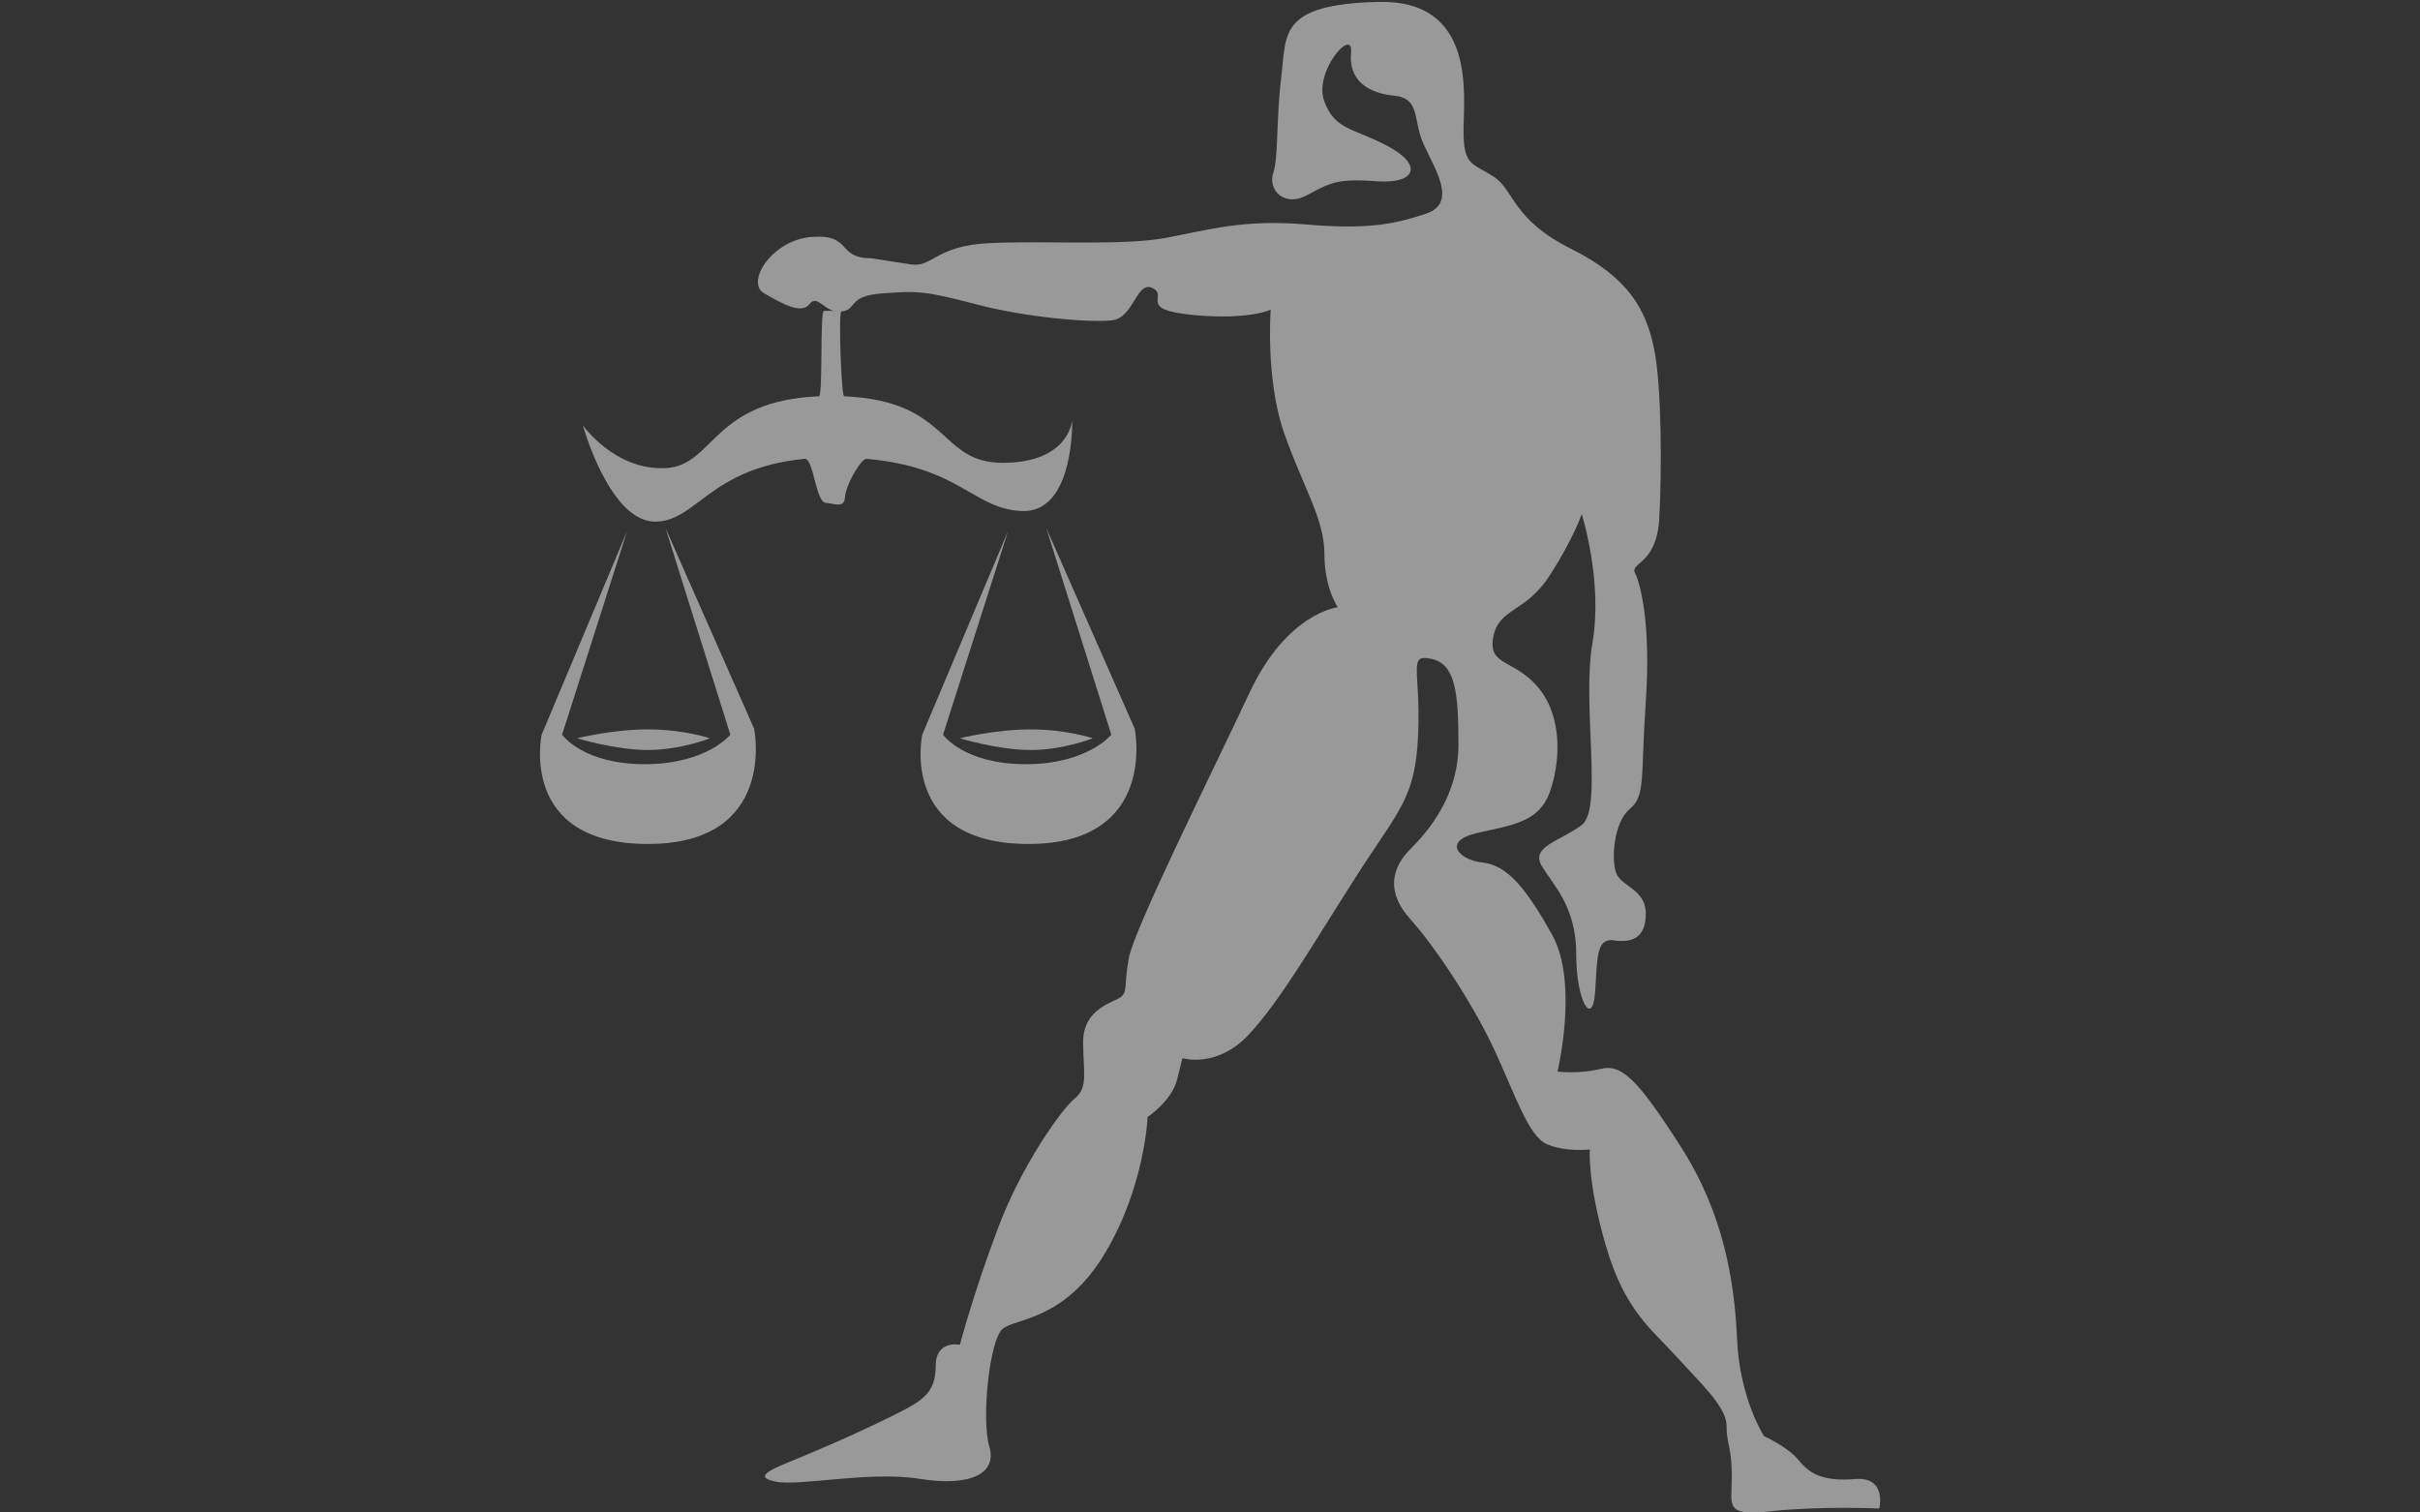 <?xml version="1.0" encoding="utf-8"?>
<!-- Generator: Adobe Illustrator 20.1.0, SVG Export Plug-In . SVG Version: 6.00 Build 0)  -->
<svg version="1.1" id="Layer_1" xmlns="http://www.w3.org/2000/svg" xmlns:xlink="http://www.w3.org/1999/xlink" x="0px" y="0px"
	 viewBox="0 0 1280 800" style="enable-background:new 0 0 1280 800;" xml:space="preserve">
<rect x="0" y="0" width="1280" height="800" fill="#333333" stroke="none"/>
<style type="text/css">
	.st0{opacity:0.5;}
	.st1{fill:#FFFFFF;}
</style>
<title>cropped-zodiac-illustrations</title>
<g id="libra_2_" class="st0">
	<path class="st1" d="M308.3,225c0,0,17,24,43.8,22.6c25.9-1.4,24.2-35.6,81.1-38c2.1-0.1,0.4-45.2,2.6-45.2c0.7,0,11.9,0,9.2,0.4
		c-1.6,0.2,0,44.8,1.5,44.8c56.4,2.4,49.7,35.2,83.8,35.2c35.4,0,36.8-22.6,36.8-22.6s1.4,49.5-26.9,48.1
		c-25.6-1.3-32.7-23.4-82-27.6c-2.6-0.2-10.9,13.5-11.3,20.5c-0.3,6.1-6.8,2.8-9.9,2.8c-5.7,0-6.6-23.8-11.4-23.3
		c-50.5,4.9-57.1,33.2-79.1,33.2C322.4,275.9,308.3,225,308.3,225z"/>
	<path class="st1" d="M331.7,280.9l-34.4,107.7c0,0,10.9,15.6,43.7,15.6c32.8,0,45.3-15.6,45.3-15.6L352,279.3l46.9,106.2
		c0,0,12.5,60.9-56.2,60.9c-68.7,0-56.2-57.8-56.2-57.8L331.7,280.9z"/>
	<path class="st1" d="M533.2,280.9l-34.4,107.7c0,0,10.9,15.6,43.7,15.6c32.8,0,45.3-15.6,45.3-15.6l-34.4-109.3l46.8,106.2
		c0,0,12.5,60.9-56.2,60.9c-68.7,0-56.2-57.8-56.2-57.8L533.2,280.9z"/>
	<path class="st1" d="M305.2,390.5c0,0,20.3,6.2,37.5,6.2c17.2,0,32.8-6.2,32.8-6.2s-14-4.7-32.8-4.7
		C323.9,385.8,305.2,390.5,305.2,390.5z"/>
	<path class="st1" d="M507.7,390.5c0,0,20.3,6.2,37.5,6.2c17.2,0,32.8-6.2,32.8-6.2s-14-4.7-32.8-4.7
		C526.4,385.8,507.7,390.5,507.7,390.5z"/>
	<path class="st1" d="M460.8,136.6c-18.4,0-9.9-12.8-31.2-11.3c-21.3,1.4-35.4,24.1-25.5,29.8c9.9,5.7,19.9,11.3,24.1,5.7
		c4.3-5.7,8.1,5.1,16.8,4c8.7-1.1,3-8.2,21.5-9.6c18.4-1.4,22.7-1.4,49.6,5.7c26.9,7.1,61,9.9,72.3,8.5c11.3-1.4,12.8-21.3,21.3-17
		c8.5,4.3-8.5,11.3,21.3,14.2c29.8,2.8,41.1-2.8,41.1-2.8s-2.8,36.9,7.1,65.2c9.9,28.4,21.3,45.4,21.3,63.8
		c0,18.4,7.1,28.4,7.1,28.4s-26.9,2.8-46.8,45.4c-19.9,42.5-61,124.8-63.8,140.4c-2.8,15.6,0,18.4-5.7,21.3
		c-5.7,2.8-18.4,7.1-18.4,22.7c0,15.6,2.8,24.1-4.2,29.8c-7.1,5.7-28.4,35.4-41.1,69.5c-12.8,34-19.9,61-19.9,61
		s-12.8-2.8-12.8,11.3c0,14.2-7.1,18.4-21.3,25.5c-14.2,7.1-29.8,14.2-46.8,21.3c-17,7.1-29.8,11.3-17,14.2
		c12.8,2.8,49.6-5.7,76.6-1.4c26.9,4.3,41.1-2.8,36.9-17c-4.3-14.2,0-56.7,7.1-62.4c7.1-5.7,32.6-4.3,53.9-39.7
		c21.3-35.4,22.7-72.3,22.7-72.3s12.8-8.5,15.6-19.8c2.8-11.3,2.8-11.3,2.8-11.3s18.4,5.7,35.4-12.8c17-18.4,34-48.2,56.7-83.6
		c22.7-35.4,31.2-41.1,32.6-75.1c1.4-34-5.7-42.5,7.1-39.7c12.8,2.8,14.2,18.4,14.2,45.4c0,26.9-15.6,45.4-25.5,55.3
		c-9.9,9.9-12.8,22.7,0,36.9c12.8,14.2,32.6,43.9,44,68.1c11.3,24.1,18.4,46.8,28.3,51c9.9,4.3,22.7,2.8,22.7,2.8s-1.4,17,8.5,51
		c9.9,34,24.1,44,36.9,58.1c12.8,14.2,26.9,26.9,26.9,36.9c0,9.9,2.8,11.3,2.8,26.9c0,15.6-4.3,21.3,21.3,18.4
		c25.5-2.8,56.7-1.4,56.7-1.4s4.2-17-12.8-15.6c-17,1.4-24.1-2.8-29.8-9.9c-5.7-7.1-18.4-12.8-18.4-12.8s-12.8-19.8-14.2-51
		c-1.4-31.2-7.1-66.6-29.8-102.1c-22.7-35.4-31.2-44-42.5-41.1c-11.3,2.8-22.7,1.4-22.7,1.4s11.3-46.8-2.8-72.3
		c-14.2-25.5-24.1-36.9-36.9-38.3c-12.8-1.4-21.3-11.4-2.8-15.6c18.4-4.2,32.6-5.7,38.3-21.3c5.7-15.6,7.1-39.7-5.7-55.3
		c-12.8-15.6-26.9-11.4-24.1-26.9c2.8-15.6,17-12.8,29.8-32.6c12.8-19.8,17-32.6,17-32.6s11.3,35.4,5.7,68.1
		c-5.7,32.6,5.7,87.9-5.7,96.4c-11.3,8.5-26.9,11.3-21.3,21.3c5.7,9.9,18.4,21.3,18.4,46.8c0,25.5,8.5,38.3,9.9,21.3
		c1.4-17,0-29.8,9.9-28.4c9.9,1.4,17-1.4,17-14.2c0-12.8-12.8-14.2-15.6-21.3c-2.8-7.1-1.4-26.9,7.1-34c8.5-7.1,5.7-15.6,8.5-56.7
		c2.8-41.1-2.8-62.4-5.7-68.1c-2.8-5.7,11.3-4.3,12.8-28.4c1.4-24.1,1.4-70.9-2.8-90.7c-4.3-19.9-12.8-36.9-44-52.5
		c-31.2-15.6-29.8-31.2-41.1-38.3c-11.3-7.1-15.6-5.7-15.6-24.1s7.1-69.5-45.4-68.1c-52.5,1.4-48.2,17-51,39.7
		c-2.8,22.7-1.4,42.5-4.3,51c-2.8,8.5,5.7,18.4,18.4,11.3c12.8-7.1,17-8.5,36.9-7.1c19.9,1.4,24.1-8.5,5.7-18.4
		c-18.4-9.9-28.4-8.5-34-24.1c-5.7-15.6,15.6-39.7,14.2-25.5c-1.4,14.2,8.5,21.3,22.7,22.7c14.2,1.4,9.9,12.8,15.6,25.5
		c5.7,12.8,18.4,31.2,1.4,36.9c-17,5.7-31.2,8.5-63.8,5.7c-32.6-2.8-51,2.8-73.7,7.1c-22.7,4.3-65.2,1.4-93.6,2.8
		c-28.4,1.4-29.8,12.8-41.1,11.3C470.8,138.1,460.8,136.6,460.8,136.6z"/>
</g>
</svg>
